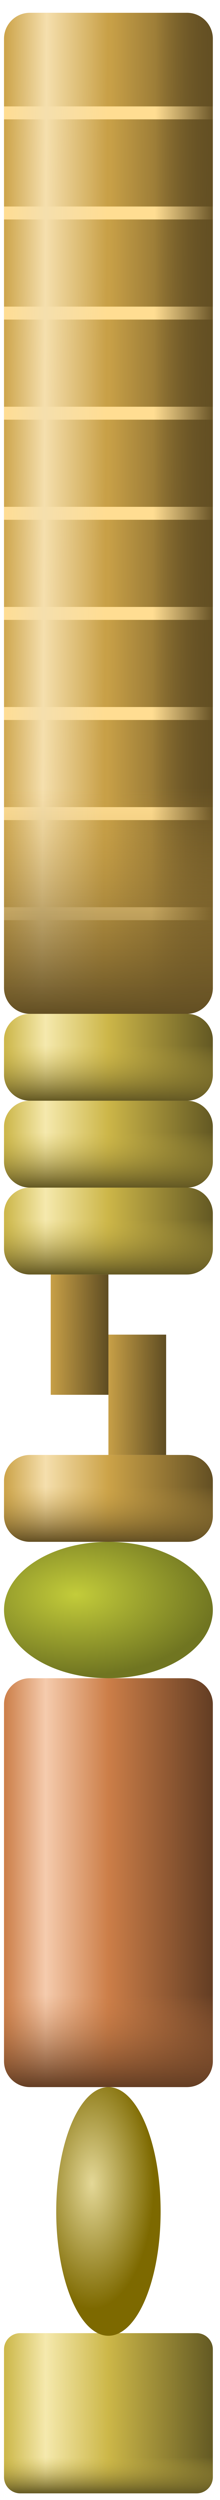 <svg width="17" height="193" viewBox="0 0 17 193" fill="none" xmlns="http://www.w3.org/2000/svg">
<path d="M15.195 192.484H1.562C0.87 192.484 0.31 191.923 0.31 191.232V181.369C0.31 180.678 0.87 180.117 1.562 180.117H15.195C15.886 180.117 16.447 180.678 16.447 181.369V191.232C16.447 191.923 15.886 192.484 15.195 192.484Z" fill="url(#paint0_linear_86_3946)"/>
<path d="M15.195 192.484H1.562C0.87 192.484 0.31 191.923 0.31 191.232V181.369C0.31 180.678 0.87 180.117 1.562 180.117H15.195C15.886 180.117 16.447 180.678 16.447 181.369V191.232C16.447 191.923 15.886 192.484 15.195 192.484Z" fill="url(#paint1_linear_86_3946)"/>
<path d="M8.378 180.319C10.606 180.319 12.412 176.022 12.412 170.721C12.412 165.42 10.606 161.122 8.378 161.122C6.15 161.122 4.344 165.42 4.344 170.721C4.344 176.022 6.15 180.319 8.378 180.319Z" fill="url(#paint2_radial_86_3946)"/>
<path d="M14.447 161.122H2.31C1.205 161.122 0.31 160.227 0.31 159.122V131.558C0.31 130.454 1.205 129.558 2.31 129.558H14.447C15.551 129.558 16.447 130.454 16.447 131.558V159.122C16.447 160.227 15.551 161.122 14.447 161.122Z" fill="url(#paint3_linear_86_3946)"/>
<path d="M14.447 161.122H2.31C1.205 161.122 0.31 160.227 0.31 159.122V131.558C0.31 130.454 1.205 129.558 2.31 129.558H14.447C15.551 129.558 16.447 130.454 16.447 131.558V159.122C16.447 160.227 15.551 161.122 14.447 161.122Z" fill="url(#paint4_linear_86_3946)"/>
<path d="M8.378 129.558C12.834 129.558 16.447 127.201 16.447 124.293C16.447 121.385 12.834 119.028 8.378 119.028C3.922 119.028 0.31 121.385 0.31 124.293C0.31 127.201 3.922 129.558 8.378 129.558Z" fill="url(#paint5_radial_86_3946)"/>
<path d="M14.447 119.028H2.31C1.205 119.028 0.31 118.133 0.31 117.028V114.32C0.31 113.215 1.205 112.32 2.31 112.32H14.447C15.551 112.32 16.447 113.215 16.447 114.32V117.028C16.447 118.133 15.551 119.028 14.447 119.028Z" fill="url(#paint6_linear_86_3946)"/>
<path d="M14.447 119.028H2.31C1.205 119.028 0.31 118.133 0.31 117.028V114.32C0.31 113.215 1.205 112.32 2.31 112.32H14.447C15.551 112.32 16.447 113.215 16.447 114.32V117.028C16.447 118.133 15.551 119.028 14.447 119.028Z" fill="url(#paint7_linear_86_3946)"/>
<path d="M8.378 98.391H3.919V107.678H8.378V98.391Z" fill="url(#paint8_linear_86_3946)"/>
<path d="M12.838 103.032H8.378V112.32H12.838V103.032Z" fill="url(#paint9_linear_86_3946)"/>
<path d="M14.447 98.391H2.31C1.205 98.391 0.31 97.495 0.31 96.391V93.682C0.31 92.578 1.205 91.682 2.31 91.682H14.447C15.551 91.682 16.447 92.578 16.447 93.682V96.391C16.447 97.495 15.551 98.391 14.447 98.391Z" fill="url(#paint10_linear_86_3946)"/>
<path d="M14.447 98.391H2.31C1.205 98.391 0.31 97.495 0.31 96.391V93.682C0.31 92.578 1.205 91.682 2.31 91.682H14.447C15.551 91.682 16.447 92.578 16.447 93.682V96.391C16.447 97.495 15.551 98.391 14.447 98.391Z" fill="url(#paint11_linear_86_3946)"/>
<path d="M14.447 91.683H2.31C1.205 91.683 0.31 90.787 0.31 89.683V86.974C0.31 85.87 1.205 84.974 2.31 84.974H14.447C15.551 84.974 16.447 85.87 16.447 86.974V89.683C16.447 90.787 15.551 91.683 14.447 91.683Z" fill="url(#paint12_linear_86_3946)"/>
<path d="M14.447 91.683H2.31C1.205 91.683 0.31 90.787 0.31 89.683V86.974C0.31 85.87 1.205 84.974 2.31 84.974H14.447C15.551 84.974 16.447 85.87 16.447 86.974V89.683C16.447 90.787 15.551 91.683 14.447 91.683Z" fill="url(#paint13_linear_86_3946)"/>
<path d="M14.447 84.974H2.31C1.205 84.974 0.31 84.079 0.31 82.974V80.266C0.31 79.161 1.205 78.266 2.31 78.266H14.447C15.551 78.266 16.447 79.161 16.447 80.266V82.974C16.447 84.079 15.551 84.974 14.447 84.974Z" fill="url(#paint14_linear_86_3946)"/>
<path d="M14.447 84.974H2.31C1.205 84.974 0.31 84.079 0.31 82.974V80.266C0.31 79.161 1.205 78.266 2.31 78.266H14.447C15.551 78.266 16.447 79.161 16.447 80.266V82.974C16.447 84.079 15.551 84.974 14.447 84.974Z" fill="url(#paint15_linear_86_3946)"/>
<path d="M14.447 78.266H2.31C1.205 78.266 0.31 77.37 0.31 76.266V2.988C0.31 1.883 1.205 0.988 2.31 0.988H14.447C15.551 0.988 16.447 1.883 16.447 2.988V76.266C16.447 77.37 15.551 78.266 14.447 78.266Z" fill="url(#paint16_linear_86_3946)"/>
<path d="M0.31 8.715H16.447" stroke="#FFDD92" stroke-miterlimit="10"/>
<path d="M0.31 16.443H16.447" stroke="#FFDD92" stroke-miterlimit="10"/>
<path d="M0.31 24.171H16.447" stroke="#FFDD92" stroke-miterlimit="10"/>
<path d="M0.31 31.899H16.447" stroke="#FFDD92" stroke-miterlimit="10"/>
<path d="M0.31 39.627H16.447" stroke="#FFDD92" stroke-miterlimit="10"/>
<path d="M0.31 47.355H16.447" stroke="#FFDD92" stroke-miterlimit="10"/>
<path d="M0.31 55.082H16.447" stroke="#FFDD92" stroke-miterlimit="10"/>
<path d="M0.31 62.81H16.447" stroke="#FFDD92" stroke-miterlimit="10"/>
<path d="M0.31 70.538H16.447" stroke="#FFDD92" stroke-miterlimit="10"/>
<path d="M14.447 78.266H2.31C1.205 78.266 0.31 77.37 0.31 76.266V2.988C0.31 1.883 1.205 0.988 2.31 0.988H14.447C15.551 0.988 16.447 1.883 16.447 2.988V76.266C16.447 77.37 15.551 78.266 14.447 78.266Z" fill="url(#paint17_linear_86_3946)"/>
<path d="M14.447 78.266H2.31C1.205 78.266 0.31 77.37 0.31 76.266V2.988C0.31 1.883 1.205 0.988 2.31 0.988H14.447C15.551 0.988 16.447 1.883 16.447 2.988V76.266C16.447 77.37 15.551 78.266 14.447 78.266Z" fill="url(#paint18_linear_86_3946)"/>
<defs>
<linearGradient id="paint0_linear_86_3946" x1="0.31" y1="186.3" x2="16.447" y2="186.3" gradientUnits="userSpaceOnUse">
<stop stop-color="#CCB748"/>
<stop offset="0.199" stop-color="#F5E9AD"/>
<stop offset="0.5" stop-color="#CCB748"/>
<stop offset="1" stop-color="#635923"/>
</linearGradient>
<linearGradient id="paint1_linear_86_3946" x1="8.378" y1="180.117" x2="8.378" y2="192.484" gradientUnits="userSpaceOnUse">
<stop offset="0.775" stop-color="#C8B347" stop-opacity="0"/>
<stop offset="1" stop-color="#635923"/>
</linearGradient>
<radialGradient id="paint2_radial_86_3946" cx="0" cy="0" r="1" gradientUnits="userSpaceOnUse" gradientTransform="translate(7.111 168.565) scale(4.784 9.666)">
<stop stop-color="#E4D897"/>
<stop offset="1" stop-color="#7D6900"/>
</radialGradient>
<linearGradient id="paint3_linear_86_3946" x1="0.31" y1="145.34" x2="16.447" y2="145.34" gradientUnits="userSpaceOnUse">
<stop stop-color="#CC7E48"/>
<stop offset="0.199" stop-color="#F5CBAD"/>
<stop offset="0.5" stop-color="#CC7E48"/>
<stop offset="1" stop-color="#633D23"/>
</linearGradient>
<linearGradient id="paint4_linear_86_3946" x1="8.378" y1="129.558" x2="8.378" y2="161.122" gradientUnits="userSpaceOnUse">
<stop offset="0.775" stop-color="#C87C47" stop-opacity="0"/>
<stop offset="1" stop-color="#633D23"/>
</linearGradient>
<radialGradient id="paint5_radial_86_3946" cx="0" cy="0" r="1" gradientUnits="userSpaceOnUse" gradientTransform="translate(5.845 123.106) scale(10.945 6.271)">
<stop stop-color="#C3CC3A"/>
<stop offset="1" stop-color="#707521"/>
</radialGradient>
<linearGradient id="paint6_linear_86_3946" x1="0.31" y1="115.674" x2="16.447" y2="115.674" gradientUnits="userSpaceOnUse">
<stop stop-color="#CCA348"/>
<stop offset="0.199" stop-color="#F5DFAD"/>
<stop offset="0.5" stop-color="#CCA348"/>
<stop offset="1" stop-color="#634F23"/>
</linearGradient>
<linearGradient id="paint7_linear_86_3946" x1="8.378" y1="112.32" x2="8.378" y2="119.028" gradientUnits="userSpaceOnUse">
<stop offset="0.366" stop-color="#C8A047" stop-opacity="0"/>
<stop offset="1" stop-color="#634F23"/>
</linearGradient>
<linearGradient id="paint8_linear_86_3946" x1="3.896" y1="103.023" x2="8.401" y2="103.046" gradientUnits="userSpaceOnUse">
<stop stop-color="#C8A047"/>
<stop offset="1" stop-color="#5E4C22"/>
</linearGradient>
<linearGradient id="paint9_linear_86_3946" x1="8.356" y1="107.665" x2="12.861" y2="107.687" gradientUnits="userSpaceOnUse">
<stop stop-color="#C8A047"/>
<stop offset="1" stop-color="#5E4C22"/>
</linearGradient>
<linearGradient id="paint10_linear_86_3946" x1="0.31" y1="95.037" x2="16.447" y2="95.037" gradientUnits="userSpaceOnUse">
<stop stop-color="#CCB648"/>
<stop offset="0.199" stop-color="#F5E9AD"/>
<stop offset="0.5" stop-color="#CCB648"/>
<stop offset="1" stop-color="#635823"/>
</linearGradient>
<linearGradient id="paint11_linear_86_3946" x1="8.378" y1="91.682" x2="8.378" y2="98.391" gradientUnits="userSpaceOnUse">
<stop offset="0.366" stop-color="#C8B347" stop-opacity="0"/>
<stop offset="1" stop-color="#635823"/>
</linearGradient>
<linearGradient id="paint12_linear_86_3946" x1="0.31" y1="88.328" x2="16.447" y2="88.328" gradientUnits="userSpaceOnUse">
<stop stop-color="#CCB648"/>
<stop offset="0.199" stop-color="#F5E9AD"/>
<stop offset="0.5" stop-color="#CCB648"/>
<stop offset="1" stop-color="#635823"/>
</linearGradient>
<linearGradient id="paint13_linear_86_3946" x1="8.378" y1="84.974" x2="8.378" y2="91.683" gradientUnits="userSpaceOnUse">
<stop offset="0.366" stop-color="#C8B347" stop-opacity="0"/>
<stop offset="1" stop-color="#635823"/>
</linearGradient>
<linearGradient id="paint14_linear_86_3946" x1="0.31" y1="81.62" x2="16.447" y2="81.62" gradientUnits="userSpaceOnUse">
<stop stop-color="#CCB648"/>
<stop offset="0.199" stop-color="#F5E9AD"/>
<stop offset="0.5" stop-color="#CCB648"/>
<stop offset="1" stop-color="#635823"/>
</linearGradient>
<linearGradient id="paint15_linear_86_3946" x1="8.378" y1="78.266" x2="8.378" y2="84.974" gradientUnits="userSpaceOnUse">
<stop offset="0.366" stop-color="#C8B347" stop-opacity="0"/>
<stop offset="1" stop-color="#635823"/>
</linearGradient>
<linearGradient id="paint16_linear_86_3946" x1="0.131" y1="39.586" x2="16.626" y2="39.667" gradientUnits="userSpaceOnUse">
<stop stop-color="#CCA348"/>
<stop offset="0.5" stop-color="#C8A047"/>
<stop offset="1" stop-color="#634F23"/>
</linearGradient>
<linearGradient id="paint17_linear_86_3946" x1="0.131" y1="39.586" x2="16.626" y2="39.667" gradientUnits="userSpaceOnUse">
<stop stop-color="#F5DFAD" stop-opacity="0"/>
<stop offset="0.199" stop-color="#F5DFAD"/>
<stop offset="0.488" stop-color="#F5DFAD" stop-opacity="0"/>
<stop offset="0.71" stop-color="#634F23" stop-opacity="0"/>
<stop offset="1" stop-color="#634F23"/>
</linearGradient>
<linearGradient id="paint18_linear_86_3946" x1="8.378" y1="0.988" x2="8.378" y2="78.266" gradientUnits="userSpaceOnUse">
<stop offset="0.775" stop-color="#C8A047" stop-opacity="0"/>
<stop offset="1" stop-color="#634F23"/>
</linearGradient>
</defs>
</svg>

